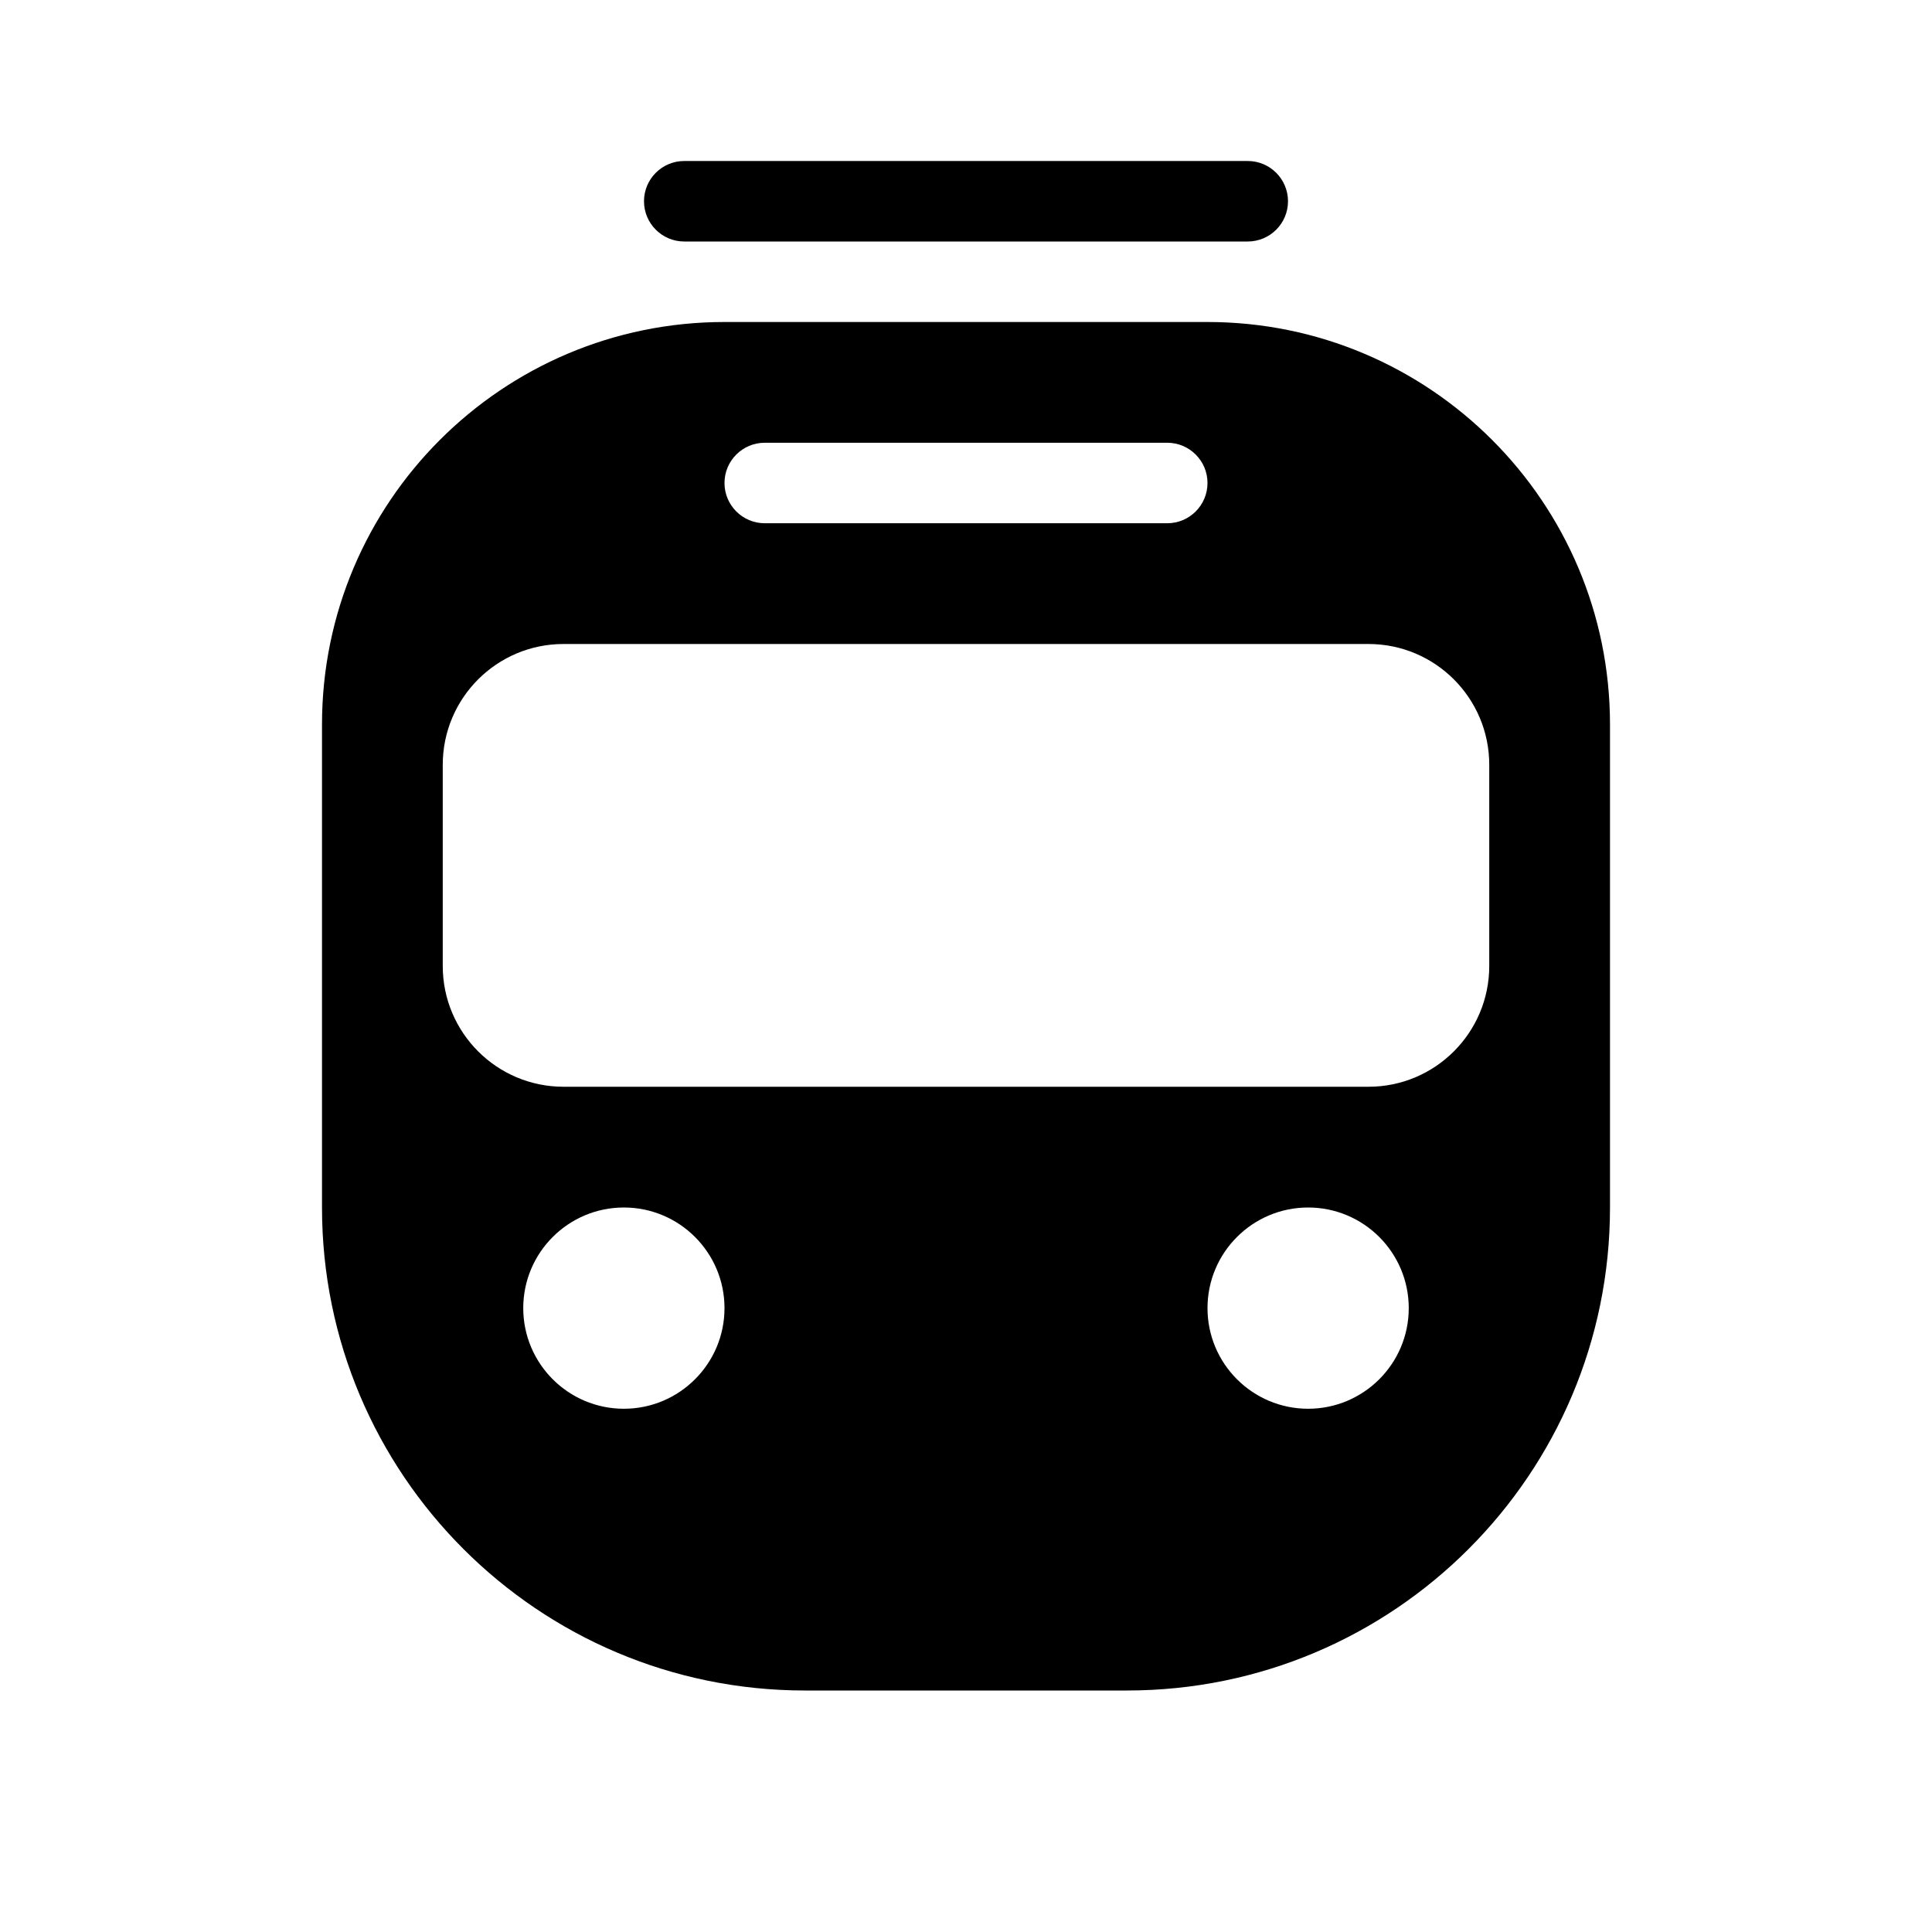 <?xml version="1.0" encoding="UTF-8"?>
<svg width="24px" height="24px" viewBox="0 0 24 24" version="1.1" xmlns="http://www.w3.org/2000/svg" xmlns:xlink="http://www.w3.org/1999/xlink">
    <!-- Generator: Sketch 55.1 (78136) - https://sketchapp.com -->
    <title>icons/train</title>
    <desc>Created with Sketch.</desc>
    <g id="icons/train" stroke="none" stroke-width="1" fill="none" fill-rule="evenodd">
        <g transform="translate(4, 2)" fill="#000000" id="Combined-Shape">
            <path d="M5,2 L11,2 C13.761,2 16,4.239 16,7 L16,13 C16,16.314 13.314,19 10,19 L6,19 C2.686,19 4.05812251e-16,16.314 0,13 L0,7 C-3.38176876e-16,4.239 2.239,2 5,2 Z M5.5,3.5 C5.224,3.5 5,3.724 5,4 C5,4.276 5.224,4.5 5.5,4.5 L10.5,4.5 C10.776,4.5 11,4.276 11,4 C11,3.724 10.776,3.5 10.5,3.5 L5.5,3.5 Z M3.75,15.5 C4.44,15.5 5,14.94 5,14.25 C5,13.56 4.44,13 3.75,13 C3.06,13 2.5,13.56 2.5,14.25 C2.5,14.94 3.06,15.5 3.75,15.5 Z M12.25,15.5 C12.94,15.5 13.5,14.94 13.5,14.25 C13.5,13.56 12.94,13 12.25,13 C11.56,13 11,13.56 11,14.25 C11,14.94 11.56,15.5 12.25,15.5 Z M3,6 C2.172,6 1.5,6.672 1.5,7.5 L1.5,10 C1.5,10.828 2.172,11.5 3,11.5 L13,11.5 C13.828,11.5 14.5,10.828 14.5,10 L14.5,7.5 C14.5,6.672 13.828,6 13,6 L3,6 Z M4.5,0 L11.5,0 C11.776,-5.07265313e-17 12,0.224 12,0.5 C12,0.776 11.776,1 11.5,1 L4.5,1 C4.224,1 4,0.776 4,0.5 C4,0.224 4.224,5.07265313e-17 4.5,0 Z"></path>
        </g>
    </g>
</svg>